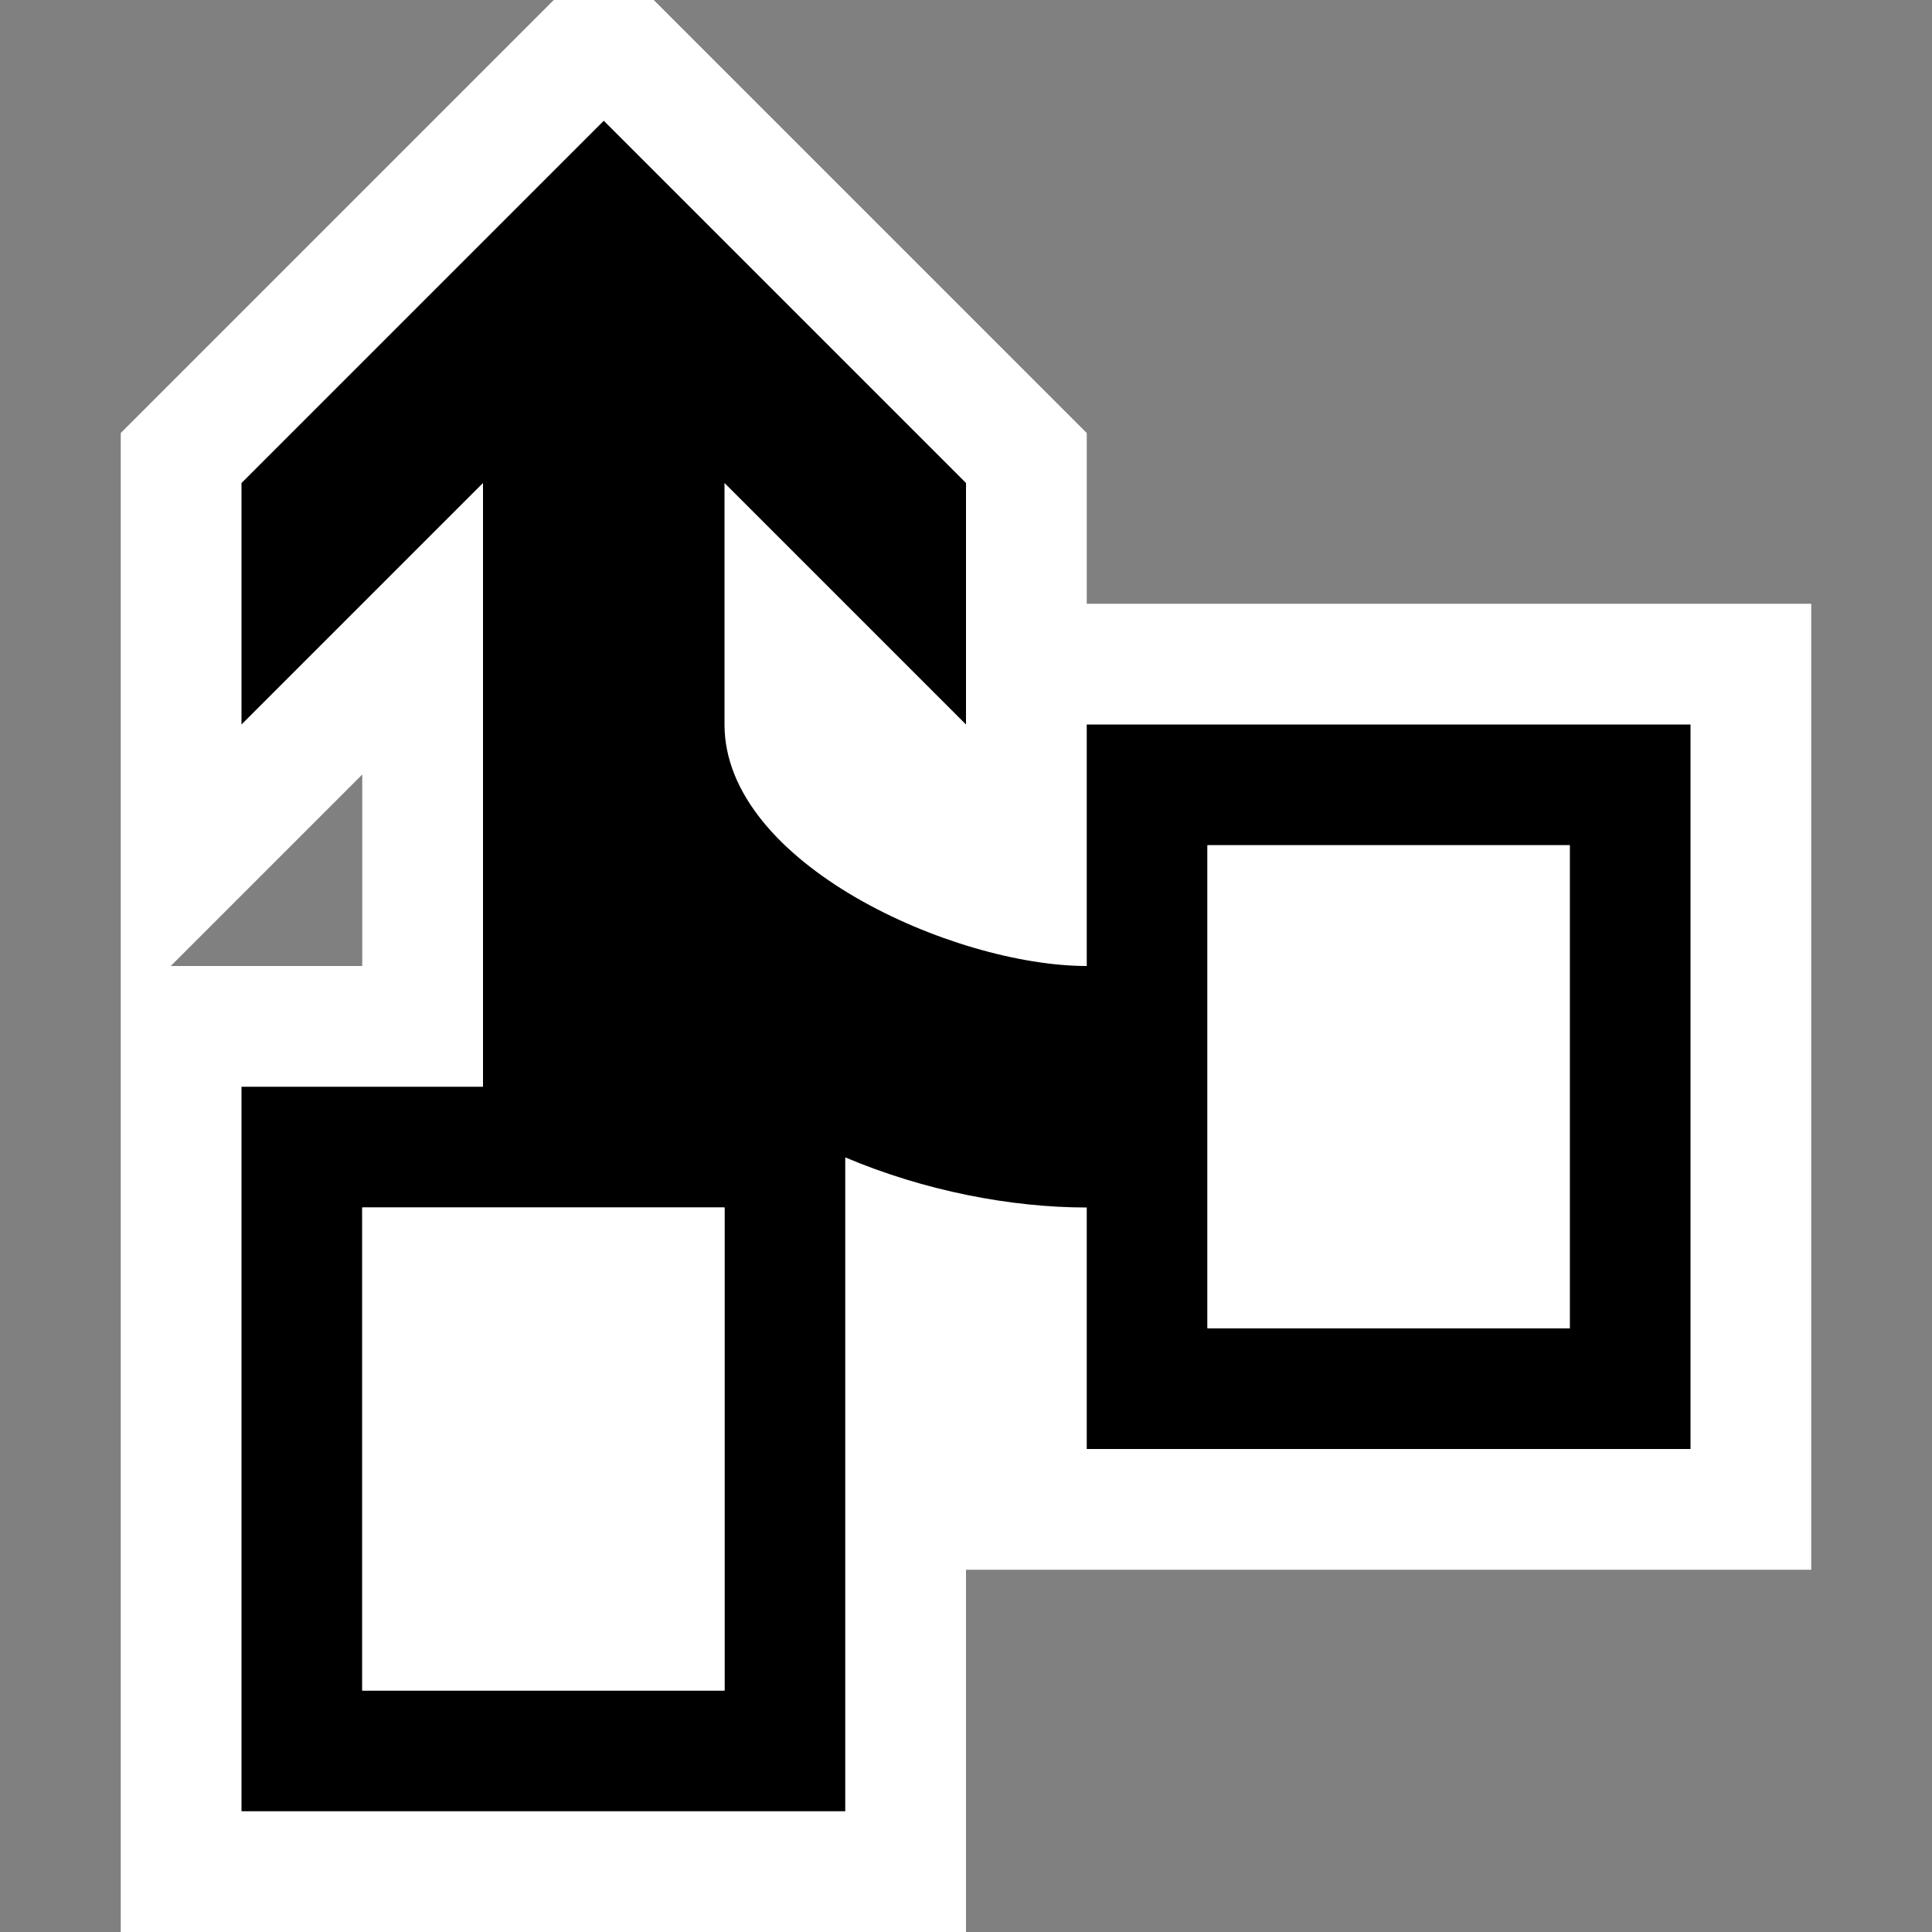 <svg xmlns="http://www.w3.org/2000/svg" width="16" height="16"><rect width="100%" height="100%" fill="#808080" stroke="none"/><style type="text/css">.icon-canvas-transparent{opacity:0;fill:white;} .icon-vs-out{fill:white;} .icon-vs-bg{fill:black;} .icon-vs-fg{fill:white;}</style><path class="icon-canvas-transparent" d="M16 16h-16v-16h16v16z" id="canvas"/><path class="icon-vs-out" d="M9 5v-1.414l-3.586-3.586h-.828l-3.586 3.586v12.414h7v-3h7v-8h-6zm-6 3h-1.586l1.586-1.586v1.586z" id="outline"/><path class="icon-vs-bg" d="M9 6v2c-1.102 0-3-.847-3-2v-2l2 2v-2l-3-3-3 3v2l2-2v5h-2v6h5v-5.415c.657.278 1.373.415 2 .415v2h5v-6h-5zm-3 8h-3v-4h3v4zm7-3h-3v-4h3v4z" id="iconBg"/><g id="iconFg"><path class="icon-vs-fg" d="M10 11v-4h3v4h-3zm-4 3v-4h-3v4h3z"/></g></svg>